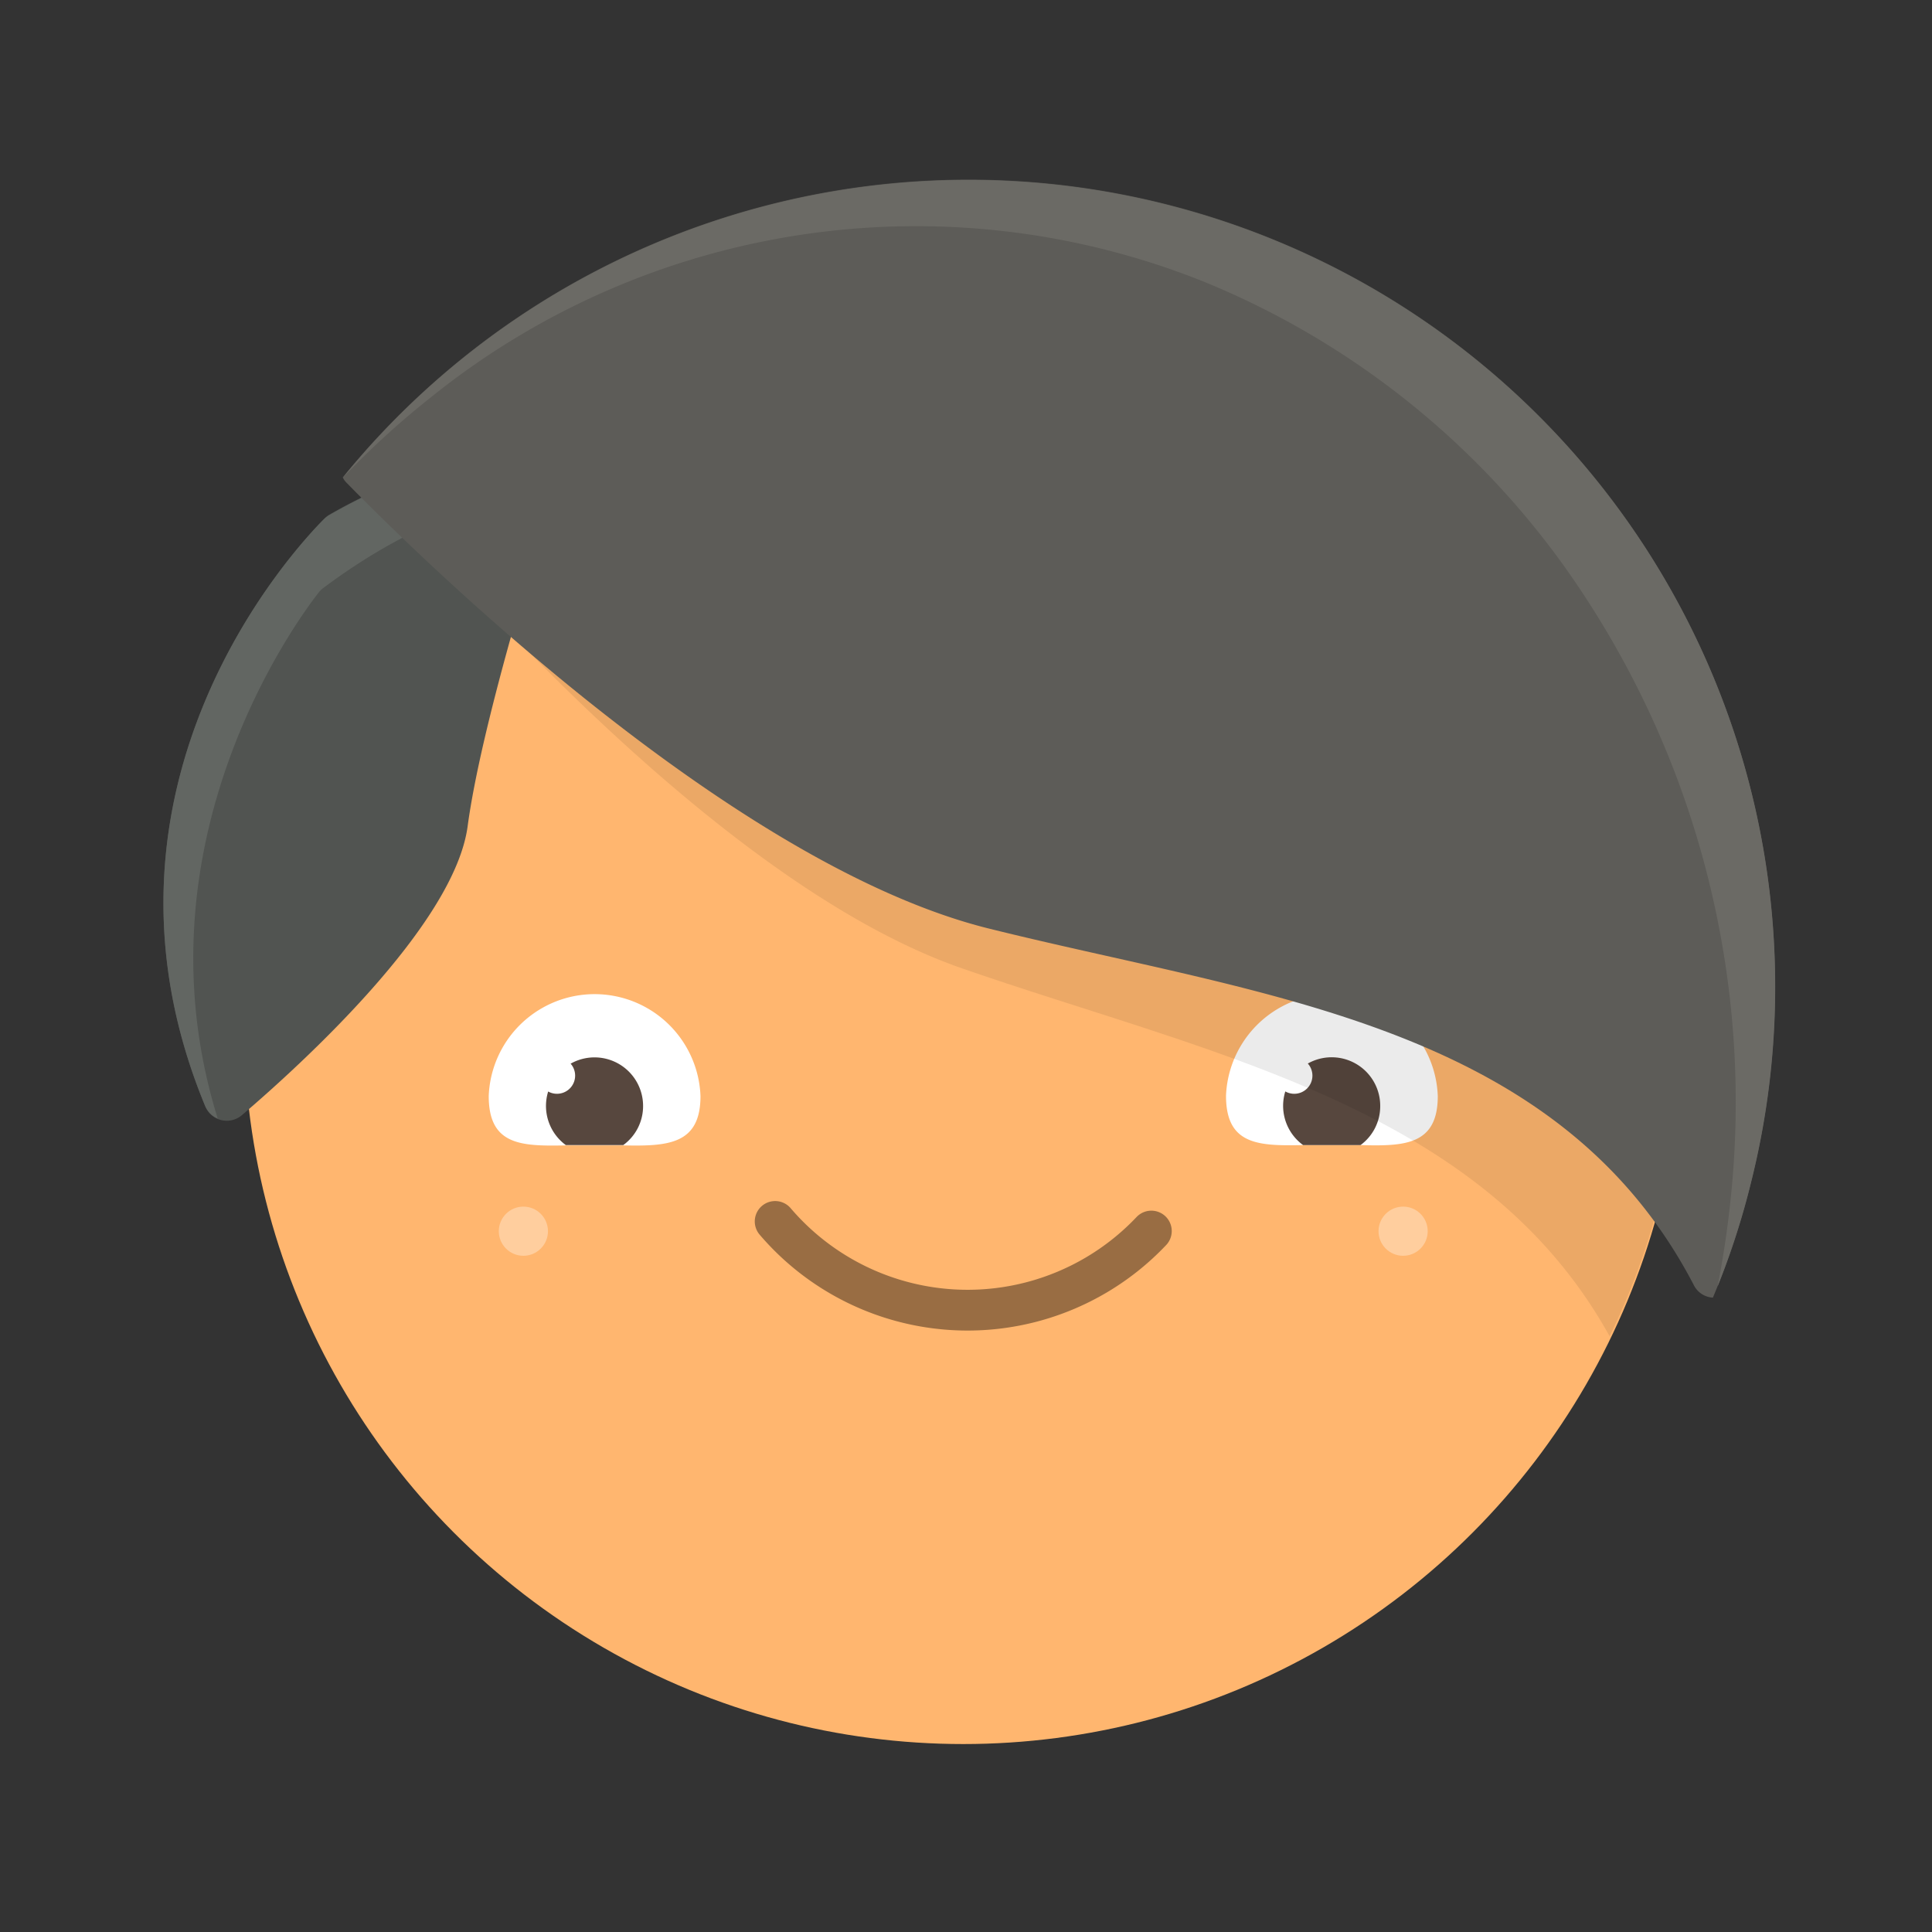 <svg xmlns="http://www.w3.org/2000/svg" viewBox="0 0 126.54 126.54"><rect x="0" y="0" width="126.54" height="126.54" fill="#333333" stroke="none"/><defs><style>.cls-1{isolation:isolate;}.cls-2{fill:#ffb66f;}.cls-3{fill:none;stroke:#000;stroke-linecap:round;stroke-miterlimit:10;stroke-width:2.67px;opacity:0.4;}.cls-4{fill:#fff;}.cls-5{fill:#57473e;}.cls-6{opacity:0.08;mix-blend-mode:multiply;}.cls-7{fill:#515451;}.cls-8{fill:#626662;}.cls-9{fill:#5d5c58;}.cls-10{fill:#6b6a65;}.cls-11{fill:#ffce9e;}</style></defs><title>Untitled-1</title><g class="cls-1"><g id="Layer_1" data-name="Layer 1"><circle class="cls-2" cx="63.09" cy="67.12" r="47.11"/><path class="cls-3" d="M75.41,80.63A16.57,16.57,0,0,1,50.77,80"/><path class="cls-4" d="M45.88,71.79c0,3.18-2.14,3.29-5.06,3.23l-1.88,0-1.88,0c-2.92.06-5.05,0-5.05-3.23A6.94,6.94,0,0,1,45.88,71.79Z"/><path class="cls-5" d="M42.12,72.46A3.15,3.15,0,0,1,40.82,75l-1.88,0-1.88,0A3.18,3.18,0,1,1,42.12,72.46Z"/><circle class="cls-4" cx="36.48" cy="70.45" r="1.19"/><path class="cls-4" d="M94.17,71.79C94.17,75,92,75.08,89.11,75l-1.88,0-1.88,0c-2.92.06-5.05,0-5.05-3.23A6.94,6.94,0,0,1,94.17,71.79Z"/><path class="cls-5" d="M90.4,72.46A3.15,3.15,0,0,1,89.11,75l-1.88,0-1.88,0A3.18,3.18,0,1,1,90.4,72.46Z"/><circle class="cls-4" cx="84.77" cy="70.45" r="1.19"/><path class="cls-6" d="M110.12,67c0,0.16,0,.33,0,0.49a46.39,46.39,0,0,1-4.68,20l0,0.06C97.11,72.44,79.36,69.1,63,63.42c-13.55-4.7-28.65-20.55-35.9-28.88C27.08,34.48,27,34.41,27,34.35L27.23,34a2.05,2.05,0,0,1,.33-0.32l0.39-.3c26.63-19.87,54.91-14.22,70.88,3A46.81,46.81,0,0,1,110.12,67Z"/><path class="cls-7" d="M21.22,34C19.56,35.66,4.7,51.32,13.44,72.45a1.52,1.52,0,0,0,2.39.6c3.91-3.34,13.93-12.46,14.8-18.94S35.09,36,36.53,31.53a1.5,1.5,0,0,0-1.45-2c-2.59,0-7.45.71-13.53,4.19A1.58,1.58,0,0,0,21.22,34Z"/><path class="cls-8" d="M36.53,31.53l-0.33,1a1.56,1.56,0,0,0-1.12-.26c-2.76.39-7.86,1.72-13.89,6.23a1.59,1.59,0,0,0-.32.31c-1.36,1.74-12.23,16.38-6.61,34.45a1.55,1.55,0,0,1-.83-0.84C4.71,51.32,19.56,35.66,21.22,34a1.76,1.76,0,0,1,.33-0.25c6.07-3.49,10.93-4.14,13.52-4.19A1.5,1.5,0,0,1,36.53,31.53Z"/><path class="cls-9" d="M102.92,29.5a52.82,52.82,0,0,0-80.47,1.77,1.22,1.22,0,0,0,.25.35c5,5.11,25.31,25,42,29.18C82.64,65.27,102,67,110.94,84.17a1.48,1.48,0,0,0,1.25.82,50.62,50.62,0,0,0,2.5-7.58A52.87,52.87,0,0,0,102.92,29.5Z"/><path class="cls-10" d="M116.27,64.6a52.44,52.44,0,0,1-1.57,12.8,50.5,50.5,0,0,1-2.2,6.85c0.35-1.8.63-3.64,0.83-5.51a60.46,60.46,0,0,0-9.48-39.6,54.27,54.27,0,0,0-25-20.69A50.66,50.66,0,0,0,28.25,26a55.57,55.57,0,0,0-5.8,5.29A52.83,52.83,0,0,1,116.27,64.6Z"/><circle class="cls-11" cx="34.28" cy="80.64" r="1.61"/><circle class="cls-11" cx="91.9" cy="80.64" r="1.61"/></g></g></svg>